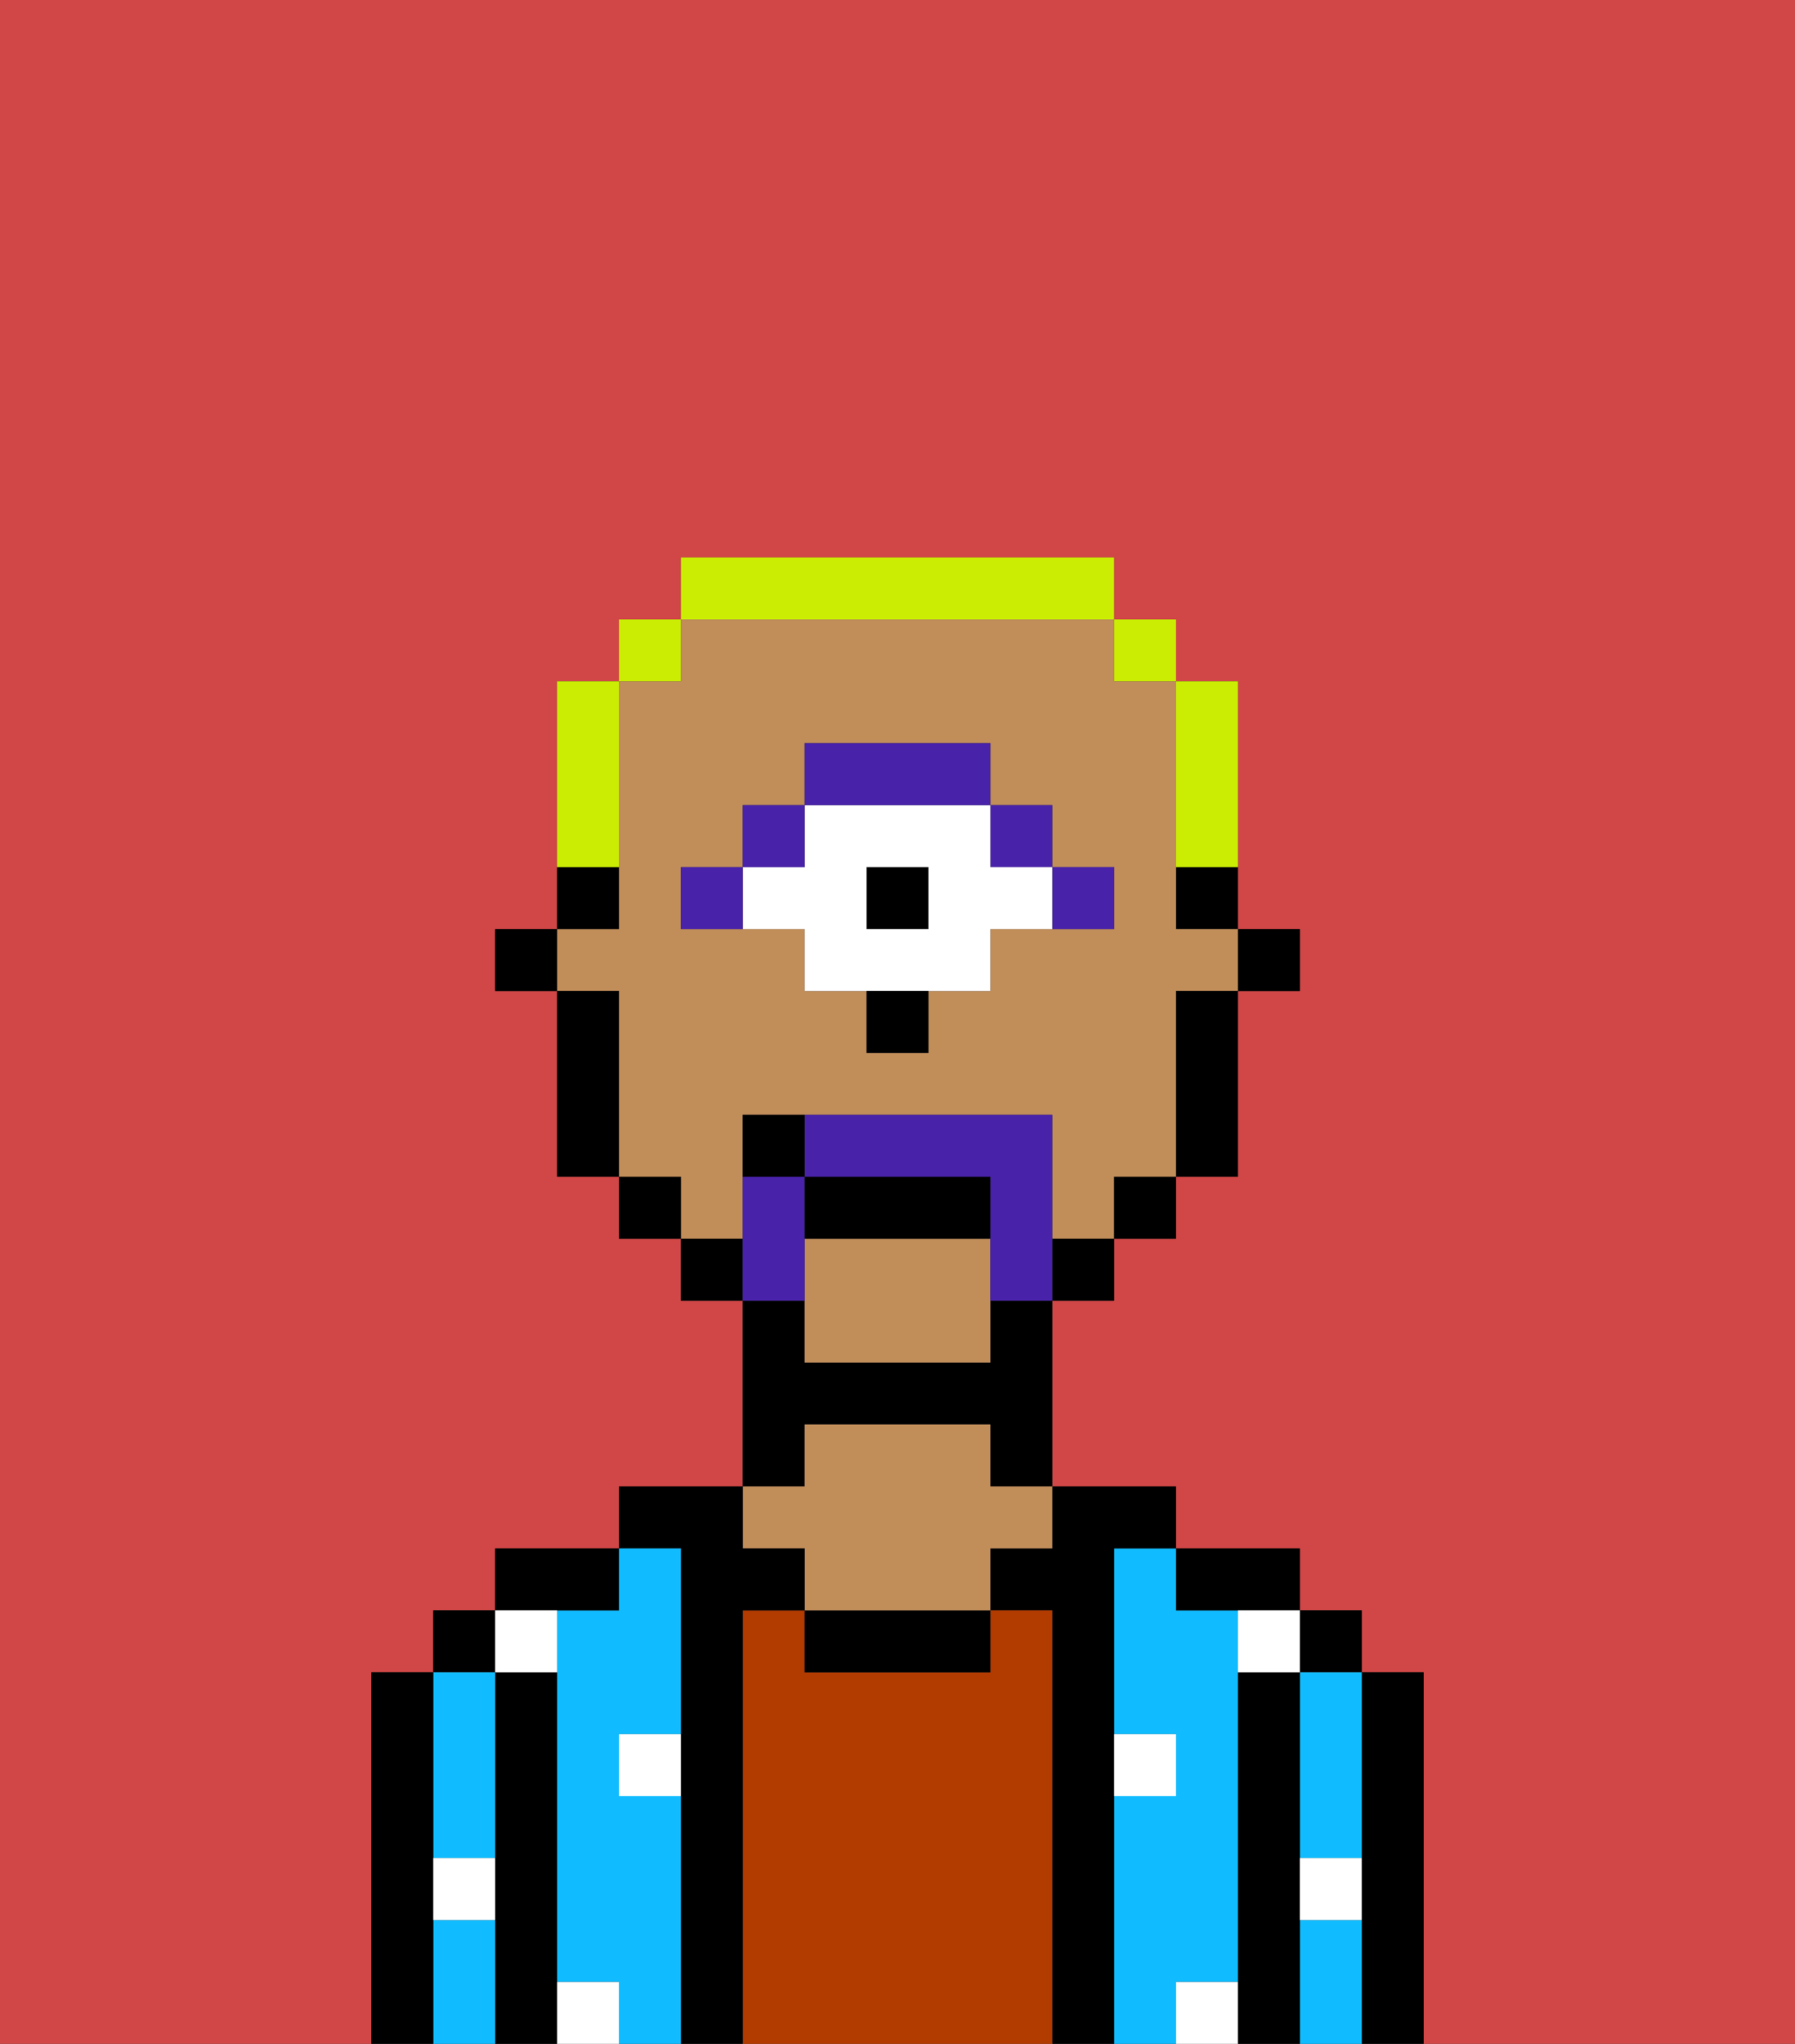 <svg xmlns="http://www.w3.org/2000/svg" viewBox="0 0 29 33"><rect x="0" y="0" width="29" height="33" fill="#333333" stroke="none"/><defs><style>polygon,rect,path{shape-rendering:crispedges;}.na142-1{fill:#d14646;}.na142-2{fill:#000000;}.na142-3{fill:#10bcff;}.na142-4{fill:#b23b00;}.na142-5{fill:#c18d59;}.na142-6{fill:#ffffff;}.na142-7{fill:#4922aa;}.na142-8{fill:#ffffff;}.na142-9{fill:#4922aa;}.na142-10{fill:#cbed03;}</style></defs><path class="na142-1" d="M6,32V27H7V26H8V25h2V24h2V21H11V20H10V19H9V16H8V15H9V11h1V10h1V9h7v1h1v1h1v4h1v1H20v3H19v1H18v1H17v3h2v1h2v1h1v1h1v6h6V0H0V33H6Z"/><path class="na142-2" d="M23,27H22v6h1V27Z"/><rect class="na142-2" x="21" y="26" width="1" height="1"/><path class="na142-3" d="M21,31v2h1V31Z"/><path class="na142-3" d="M21,28v2h1V27H21Z"/><path class="na142-2" d="M21,30V27H20v6h1V30Z"/><path class="na142-3" d="M20,32V26H19V25H18v3h1v1H18v4h1V32Z"/><path class="na142-2" d="M20,26h1V25H19v1Z"/><path class="na142-2" d="M18,29V25h1V24H17v1H16v1h1v7h1V29Z"/><path class="na142-4" d="M17,26H16v1H13V26H12v7h5V26Z"/><path class="na142-2" d="M13,26v1h3V26H13Z"/><path class="na142-2" d="M13,23h3v1h1V21H16v1H13V21H12v3h1Z"/><path class="na142-5" d="M13,25v1h3V25h1V24H16V23H13v1H12v1Z"/><path class="na142-2" d="M12,26h1V25H12V24H10v1h1v8h1V26Z"/><path class="na142-3" d="M11,29H10V28h1V25H10v1H9v6h1v1h1V29Z"/><path class="na142-2" d="M10,26V25H8v1h2Z"/><path class="na142-2" d="M9,31V27H8v6H9V31Z"/><rect class="na142-2" x="7" y="26" width="1" height="1"/><path class="na142-3" d="M7,31v2H8V31Z"/><path class="na142-3" d="M7,30H8V27H7v3Z"/><path class="na142-2" d="M7,30V27H6v6H7V30Z"/><path class="na142-6" d="M10,29h1V28H10Z"/><path class="na142-6" d="M19,29V28H18v1Z"/><path class="na142-6" d="M9,27V26H8v1Z"/><path class="na142-6" d="M19,32v1h1V32Z"/><path class="na142-6" d="M9,32v1h1V32Z"/><path class="na142-6" d="M7,31H8V30H7Z"/><path class="na142-6" d="M21,31h1V30H21Z"/><path class="na142-6" d="M20,27h1V26H20Z"/><rect class="na142-2" x="20" y="15" width="1" height="1"/><path class="na142-2" d="M19,15h1V14H19Z"/><path class="na142-5" d="M12,19V18h5v2h1V19h1V16h1V15H19V11H18V10H11v1H10v4H9v1h1v3h1v1h1Zm-1-5h1V13h1V12h3v1h1v1h1v1H16v1H15v1H14V16H13V15H11Z"/><path class="na142-5" d="M13,20v2h3V20Z"/><path class="na142-2" d="M19,17v2h1V16H19Z"/><rect class="na142-2" x="18" y="19" width="1" height="1"/><rect class="na142-2" x="17" y="20" width="1" height="1"/><rect class="na142-2" x="11" y="20" width="1" height="1"/><rect class="na142-2" x="10" y="19" width="1" height="1"/><path class="na142-2" d="M10,14H9v1h1Z"/><path class="na142-2" d="M10,16H9v3h1V16Z"/><rect class="na142-2" x="8" y="15" width="1" height="1"/><path class="na142-7" d="M18,15V14H17v1Z"/><rect class="na142-7" x="16" y="13" width="1" height="1"/><rect class="na142-2" x="14" y="14" width="1" height="1"/><path class="na142-8" d="M13,15v1h3V15h1V14H16V13H13v1H12v1Zm1-1h1v1H14Z"/><path class="na142-7" d="M16,13V12H13v1h3Z"/><rect class="na142-7" x="12" y="13" width="1" height="1"/><path class="na142-7" d="M12,14H11v1h1Z"/><path class="na142-2" d="M14,17h1V16H14Z"/><path class="na142-9" d="M17,19V18H13v1h3v2h1V19Z"/><path class="na142-9" d="M13,20V19H12v2h1Z"/><path class="na142-2" d="M16,19H13v1h3Z"/><path class="na142-2" d="M12,18v1h1V18Z"/><path class="na142-10" d="M19,14h1V11H19v3Z"/><rect class="na142-10" x="18" y="10" width="1" height="1"/><path class="na142-10" d="M18,10V9H11v1h7Z"/><rect class="na142-10" x="10" y="10" width="1" height="1"/><path class="na142-10" d="M10,13V11H9v3h1Z"/></svg>